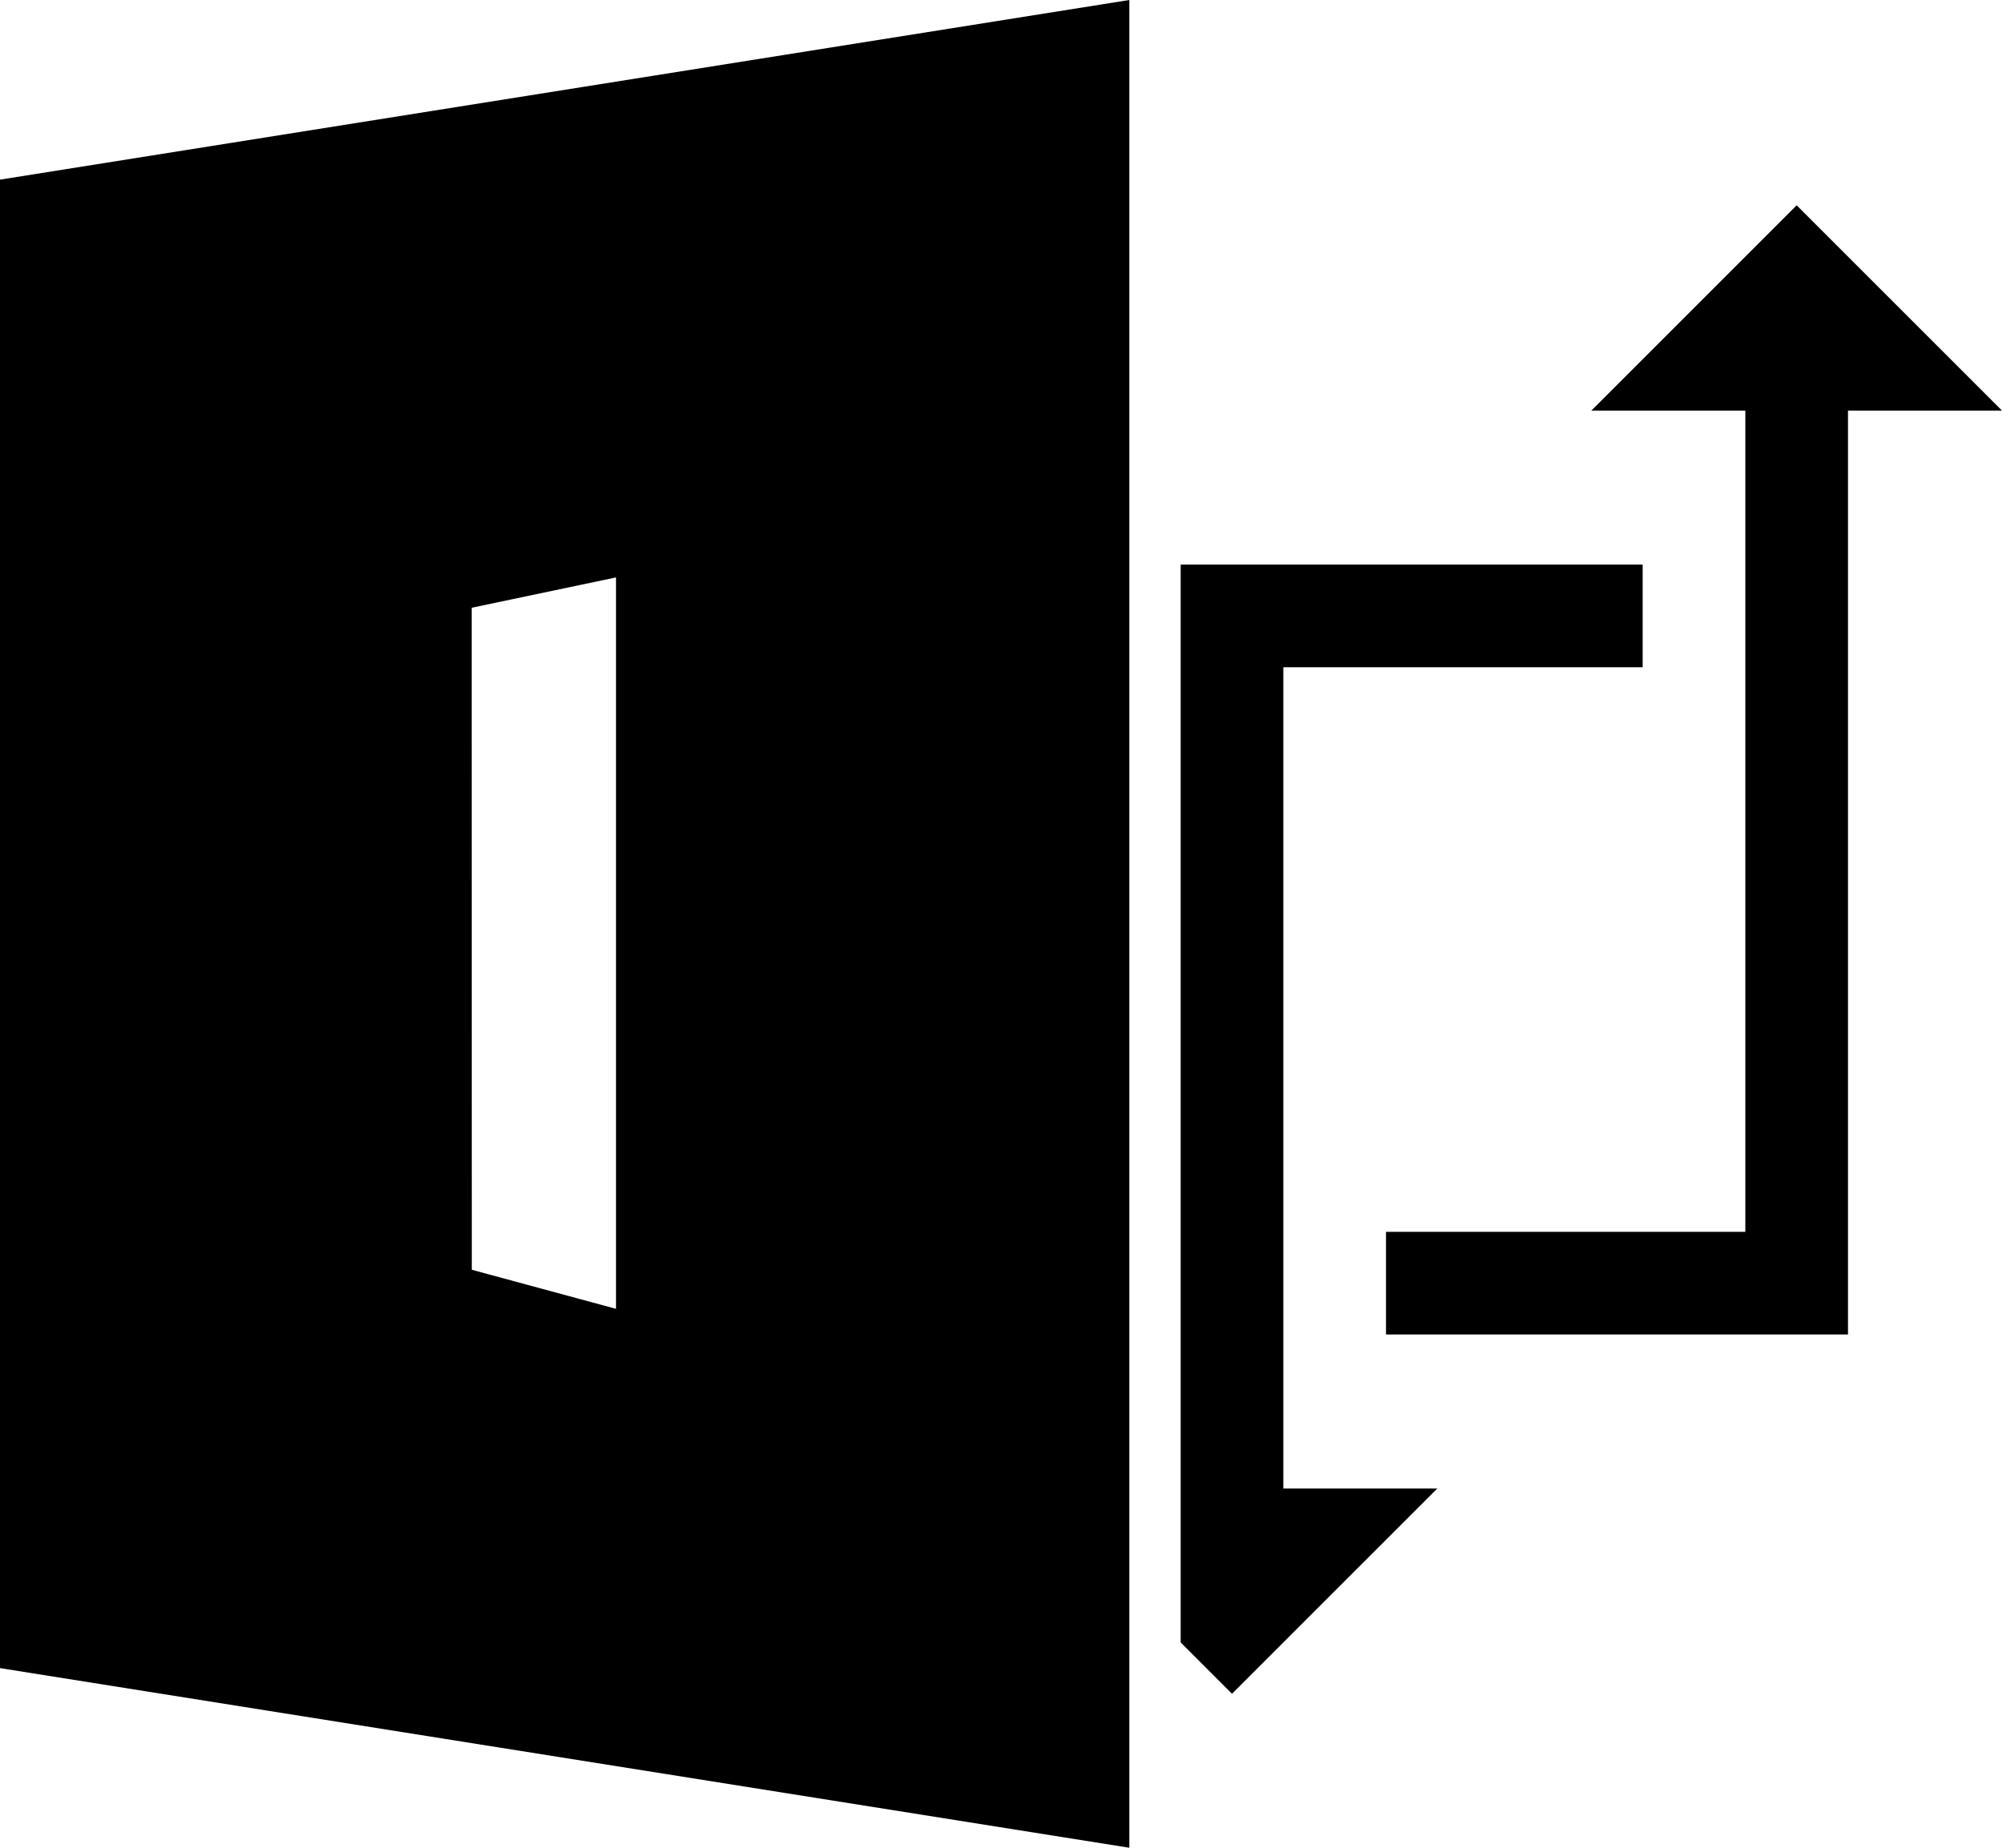 ﻿<?xml version="1.0" encoding="utf-8"?>

<svg xmlns="http://www.w3.org/2000/svg" xmlns:xlink="http://www.w3.org/1999/xlink" version="1.1" viewBox="19 20 39 36" preserveAspectRatio="xMidyMid meet">
	<path d="M 54,24L 58,28L 55,28L 55,46L 46,46L 46,44L 53,44L 53,28L 50,28L 54,24 Z M 51,31L 51,33L 44,33L 44,49L 47,49L 43,53L 42,52L 42,31L 51,31 Z M 19,23.5L 41,20L 41,56L 19,52.5L 19,23.5 Z M 31,45.5L 31,31.25L 28.188,31.841L 28.191,44.739L 31,45.5 Z "/>
</svg>
